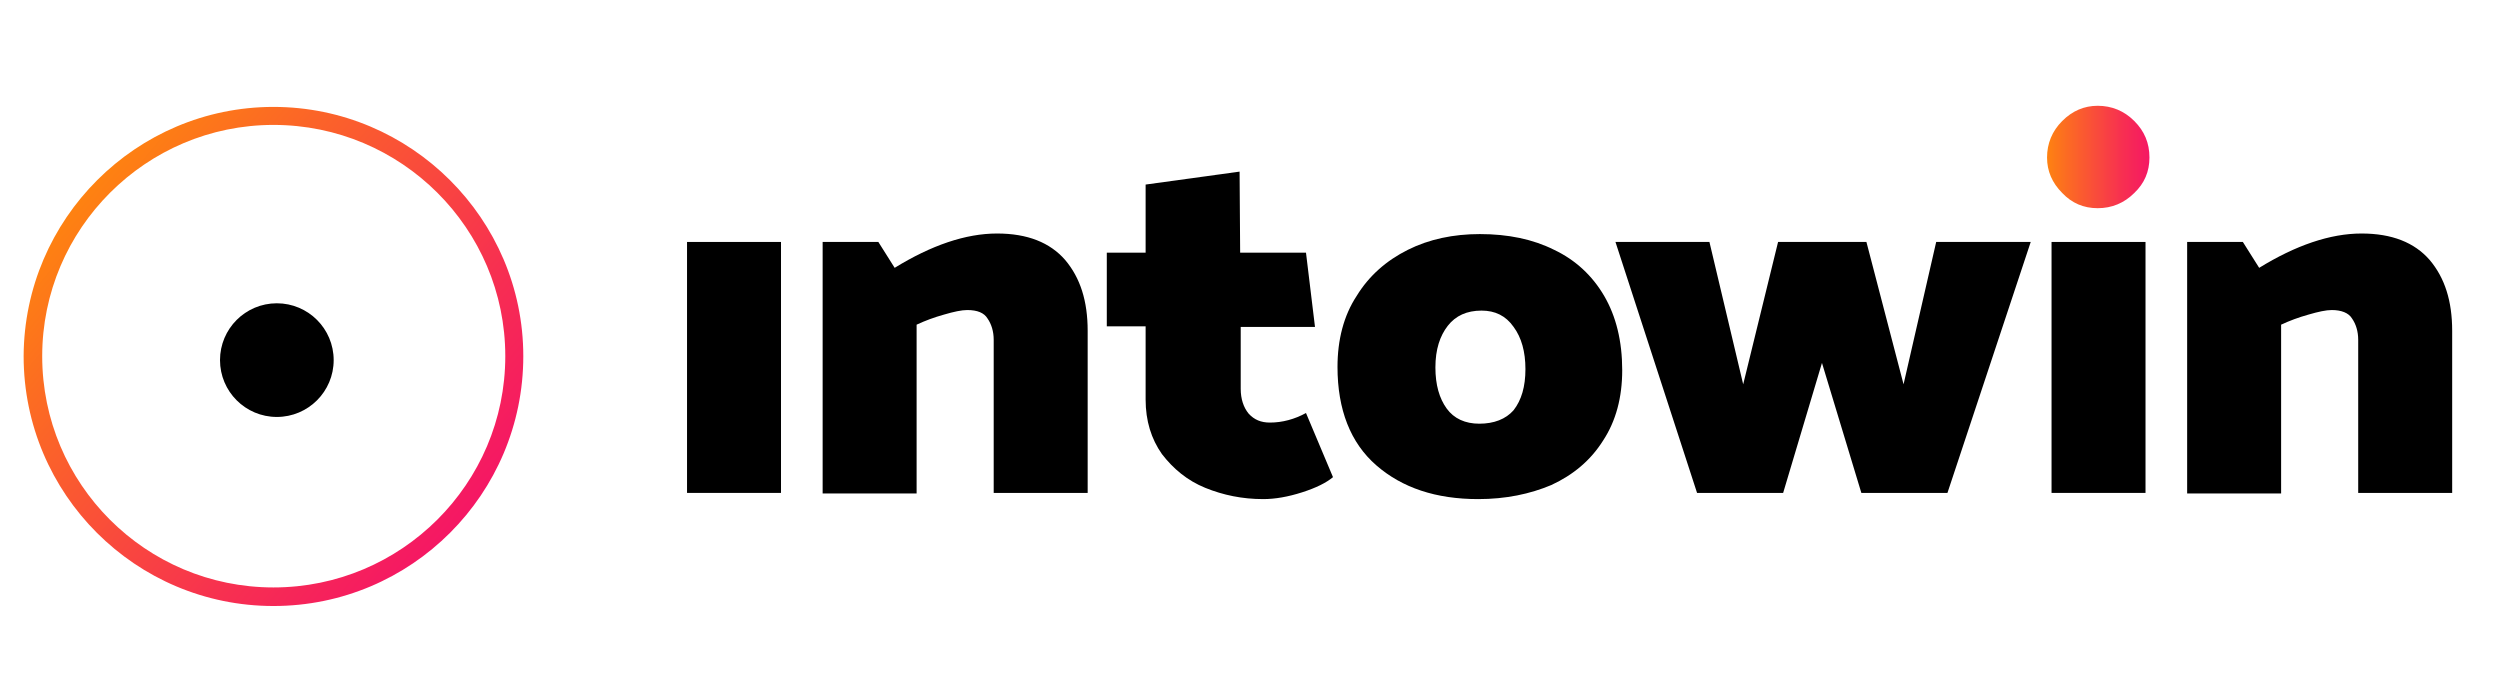<?xml version="1.0" encoding="utf-8"?>
<!-- Generator: Adobe Illustrator 21.1.0, SVG Export Plug-In . SVG Version: 6.00 Build 0)  -->
<svg version="1.1" id="Capa_1" xmlns="http://www.w3.org/2000/svg" xmlns:xlink="http://www.w3.org/1999/xlink" x="0px" y="0px"
	 viewBox="0 0 444.3 124.3" style="enable-background:new 0 0 444.3 124.3;" xml:space="preserve">
<style type="text/css">
	.st0{fill:url(#SVGID_1_);}
	.st1{fill:url(#SVGID_2_);}
</style>
<g>
	<g>
		
			<linearGradient id="SVGID_1_" gradientUnits="userSpaceOnUse" x1="14.648" y1="89.126" x2="82.574" y2="32.13" gradientTransform="matrix(1 0 0 -1 0 124)">
			<stop  offset="0" style="stop-color:#FE8211"/>
			<stop  offset="0.183" style="stop-color:#FC6C22"/>
			<stop  offset="0.737" style="stop-color:#F72F51"/>
			<stop  offset="1" style="stop-color:#F51764"/>
		</linearGradient>
		<path class="st0" d="M48.6,107.7c-24.5,0-44.4-19.9-44.4-44.4C4.3,38.9,24.2,19,48.6,19S93,38.9,93,63.3
			C93,87.8,73.1,107.7,48.6,107.7z M48.6,22.2C26,22.2,7.5,40.6,7.5,63.3s18.4,41.1,41.1,41.1S89.8,86,89.8,63.3
			S71.3,22.2,48.6,22.2z"/>
	</g>
	<circle cx="49.2" cy="64" r="10.1"/>
	<path d="M138.8,43v44.6h-16.7V43H138.8z"/>
	<path d="M171.9,55.1c-1,0-2.4,0.3-4.1,0.8c-1.8,0.5-3.4,1.1-4.9,1.8v30h-16.7V43h9.9l2.9,4.6c6.5-4,12.6-6.1,18.2-6.1
		c5.4,0,9.4,1.6,12.1,4.7c2.7,3.2,4,7.3,4,12.6v28.8h-16.7V60.4c0-1.5-0.4-2.8-1.1-3.8C174.9,55.6,173.7,55.1,171.9,55.1z"/>
	<path d="M220.4,44.9h11.7l1.6,13.2h-13.2v11c0,1.8,0.5,3.3,1.4,4.4c1,1.1,2.2,1.6,3.8,1.6c2.2,0,4.4-0.6,6.4-1.7l4.8,11.4
		c-1.2,1-3,1.9-5.5,2.7c-2.5,0.8-4.8,1.2-6.9,1.2c-3.7,0-7.1-0.7-10.3-2s-5.7-3.4-7.7-6c-1.9-2.7-2.9-5.9-2.9-9.7V58h-6.9V44.9h6.9
		V32.8l16.7-2.3L220.4,44.9L220.4,44.9z"/>
	<path d="M262.7,88.7c-7.5,0-13.5-2-18.1-6s-6.9-9.9-6.9-17.5c0-4.8,1.1-9.1,3.4-12.6c2.2-3.6,5.3-6.3,9.1-8.2
		c3.8-1.9,8.1-2.8,12.8-2.8c5,0,9.4,0.9,13.2,2.8c3.8,1.8,6.8,4.6,8.9,8.2c2.1,3.6,3.2,8,3.2,13.2c0,4.8-1.1,9-3.4,12.5
		c-2.2,3.5-5.3,6.1-9.2,7.9C271.9,87.8,267.6,88.7,262.7,88.7z M271.1,65.6c0-3.1-0.7-5.6-2.1-7.5c-1.4-2-3.3-2.9-5.7-2.9
		c-2.6,0-4.6,0.9-6,2.7s-2.2,4.2-2.2,7.4c0,3.1,0.7,5.5,2,7.3c1.3,1.8,3.3,2.7,5.8,2.7c2.6,0,4.7-0.8,6.1-2.4
		C270.4,71.1,271.1,68.7,271.1,65.6z"/>
	<path d="M360.9,43l-14.8,44.6h-15.3l-7-23.1l-6.9,23.1h-15.3L287.1,43h16.7l6,25.3L316,43h15.7l6.6,25.3l5.8-25.3H360.9z"/>
	
		<linearGradient id="SVGID_2_" gradientUnits="userSpaceOnUse" x1="363.821" y1="96.1" x2="382.021" y2="96.1" gradientTransform="matrix(1 0 0 -1 0 124)">
		<stop  offset="0" style="stop-color:#FE8211"/>
		<stop  offset="0.183" style="stop-color:#FC6C22"/>
		<stop  offset="0.737" style="stop-color:#F72F51"/>
		<stop  offset="1" style="stop-color:#F51764"/>
	</linearGradient>
	<path class="st1" d="M382,28c0,2.5-0.9,4.6-2.7,6.3c-1.8,1.8-4,2.7-6.5,2.7s-4.6-0.9-6.3-2.7c-1.8-1.8-2.7-3.9-2.7-6.3
		c0-2.5,0.9-4.7,2.7-6.5c1.8-1.8,3.9-2.7,6.3-2.7c2.5,0,4.7,0.9,6.5,2.7C381.1,23.3,382,25.4,382,28z"/>
	<rect x="364.6" y="43" width="16.7" height="44.6"/>
	<path d="M414.4,55.1c-1,0-2.4,0.3-4.1,0.8c-1.8,0.5-3.4,1.1-4.9,1.8v30h-16.7V43h9.9l2.9,4.6c6.5-4,12.6-6.1,18.2-6.1
		c5.4,0,9.4,1.6,12.1,4.7c2.7,3.2,4,7.3,4,12.6v28.8h-16.7V60.4c0-1.5-0.4-2.8-1.1-3.8C417.4,55.6,416.1,55.1,414.4,55.1z"/>
</g>
</svg>
